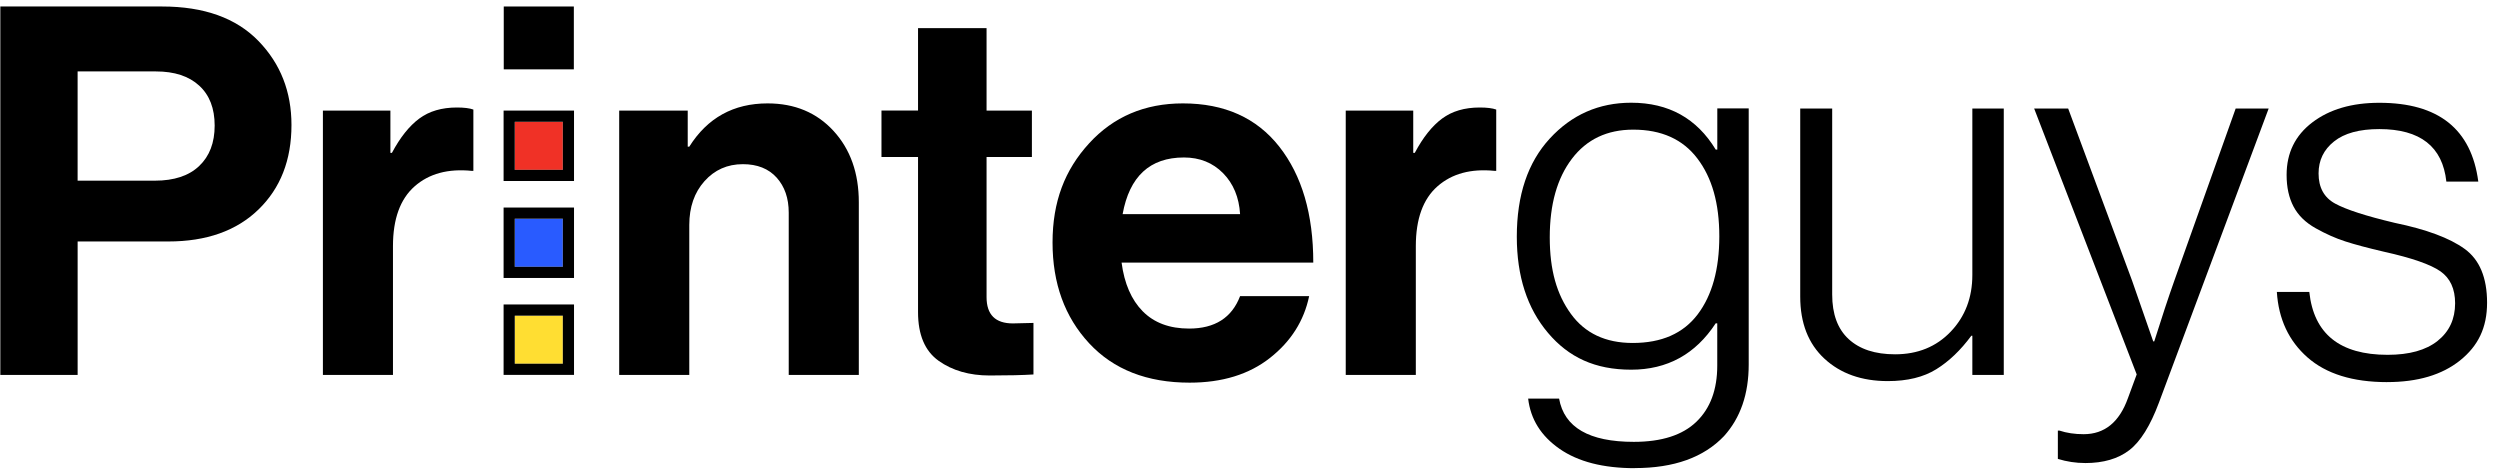 <svg width="112" height="21" viewBox="0 0 112 21" fill="none" xmlns="http://www.w3.org/2000/svg">
<path d="M0.015 16.797V0.291H7.263C9.14 0.291 10.579 0.806 11.58 1.837C12.565 2.852 13.058 4.107 13.058 5.6C13.058 7.169 12.565 8.432 11.58 9.386C10.596 10.34 9.249 10.818 7.541 10.818H3.478V16.797H0.015ZM3.477 3.2V8.094H6.939C7.801 8.094 8.463 7.875 8.924 7.436C9.386 6.998 9.617 6.394 9.617 5.625C9.617 4.855 9.386 4.259 8.924 3.836C8.462 3.412 7.816 3.2 6.985 3.2H3.477Z" fill="black"/>
<path d="M17.49 4.954V6.847H17.559C17.928 6.154 18.336 5.643 18.783 5.312C19.228 4.981 19.791 4.816 20.469 4.816C20.791 4.816 21.038 4.847 21.207 4.908V7.655H21.138C20.076 7.548 19.221 7.778 18.575 8.348C17.928 8.918 17.605 9.811 17.605 11.026V16.797H14.466V4.954H17.49Z" fill="black"/>
<path d="M25.708 0.291H22.568V3.107H25.708V0.291Z" fill="black"/>
<path d="M30.81 4.954V6.57H30.88C31.695 5.277 32.864 4.632 34.388 4.632C35.603 4.632 36.589 5.044 37.343 5.866C38.098 6.69 38.475 7.756 38.475 9.063V16.797H35.335V9.526C35.335 8.879 35.154 8.357 34.793 7.956C34.431 7.556 33.927 7.355 33.281 7.355C32.588 7.355 32.015 7.609 31.561 8.116C31.107 8.625 30.88 9.278 30.88 10.079V16.797H27.74V4.954H30.81Z" fill="black"/>
<path d="M39.49 7.031V4.953H41.128V1.26H44.198V4.954H46.229V7.033H44.198V13.312C44.198 14.097 44.591 14.489 45.376 14.489L46.299 14.467V16.776C45.821 16.806 45.167 16.822 44.336 16.822C43.429 16.822 42.666 16.602 42.051 16.164C41.435 15.725 41.128 14.998 41.128 13.982V7.034H39.49V7.031Z" fill="black"/>
<path d="M53.295 17.143C51.386 17.143 49.885 16.554 48.793 15.378C47.7 14.2 47.154 12.696 47.154 10.865C47.154 9.034 47.7 7.614 48.793 6.421C49.885 5.228 51.286 4.632 52.994 4.632C54.856 4.632 56.296 5.278 57.312 6.57C58.327 7.864 58.835 9.594 58.835 11.764H50.247C50.37 12.703 50.686 13.431 51.194 13.946C51.703 14.461 52.395 14.72 53.271 14.72C54.426 14.72 55.187 14.235 55.556 13.266H58.65C58.419 14.373 57.834 15.297 56.895 16.035C55.957 16.774 54.756 17.143 53.295 17.143ZM53.041 7.055C51.517 7.055 50.6 7.901 50.293 9.594H55.556C55.51 8.84 55.256 8.228 54.795 7.759C54.332 7.29 53.747 7.055 53.041 7.055Z" fill="black"/>
<path d="M63.313 4.954V6.847H63.383C63.751 6.154 64.159 5.643 64.606 5.312C65.052 4.981 65.615 4.816 66.292 4.816C66.615 4.816 66.862 4.847 67.031 4.908V7.655H66.961C65.9 7.548 65.045 7.778 64.398 8.348C63.751 8.918 63.429 9.811 63.429 11.026V16.797H60.289V4.954H63.313Z" fill="black"/>
<path d="M73.239 20.974C71.823 20.974 70.7 20.685 69.869 20.108C69.038 19.531 68.569 18.781 68.461 17.857H69.847C70.077 19.15 71.193 19.795 73.194 19.795C74.442 19.795 75.376 19.495 75.999 18.894C76.622 18.294 76.933 17.456 76.933 16.378V14.485H76.863C75.956 15.871 74.693 16.562 73.077 16.562C71.461 16.562 70.279 16.012 69.349 14.911C68.418 13.811 67.953 12.376 67.953 10.605C67.953 8.743 68.444 7.277 69.43 6.207C70.415 5.137 71.632 4.602 73.078 4.602C74.756 4.602 76.017 5.303 76.865 6.703H76.935V4.857H78.342V16.33C78.342 17.654 77.972 18.723 77.235 19.538C76.327 20.492 74.996 20.97 73.242 20.97L73.239 20.974ZM73.147 15.365C74.44 15.365 75.409 14.938 76.056 14.084C76.703 13.229 77.025 12.065 77.025 10.587C77.025 9.109 76.699 7.963 76.043 7.101C75.39 6.239 74.432 5.808 73.169 5.808C71.999 5.808 71.084 6.242 70.422 7.112C69.76 7.982 69.429 9.155 69.429 10.633C69.429 12.111 69.745 13.192 70.376 14.061C71.007 14.931 71.93 15.365 73.145 15.365H73.147Z" fill="black"/>
<path d="M84.575 17.073C83.404 17.073 82.459 16.738 81.735 16.069C81.012 15.4 80.65 14.473 80.65 13.287V4.861H82.082V13.195C82.082 14.072 82.327 14.738 82.82 15.192C83.313 15.646 84.005 15.873 84.899 15.873C85.914 15.873 86.745 15.535 87.392 14.858C88.038 14.181 88.361 13.334 88.361 12.319V4.862H89.769V16.797H88.361V15.042H88.315C87.837 15.689 87.315 16.189 86.745 16.542C86.175 16.896 85.452 17.073 84.575 17.073Z" fill="black"/>
<path d="M93.415 20.744C92.999 20.744 92.591 20.682 92.192 20.559V19.29H92.262C92.584 19.397 92.946 19.452 93.347 19.452C94.285 19.452 94.948 18.913 95.332 17.836L95.724 16.774L91.13 4.862H92.654L95.517 12.572L96.464 15.295H96.51C96.848 14.218 97.149 13.31 97.411 12.572L100.158 4.862H101.636L96.718 18.044C96.333 19.075 95.892 19.783 95.392 20.168C94.892 20.552 94.234 20.745 93.418 20.745L93.415 20.744Z" fill="black"/>
<path d="M106.943 17.119C105.404 17.119 104.215 16.749 103.376 16.012C102.537 15.273 102.08 14.295 102.003 13.08H103.457C103.657 14.959 104.826 15.896 106.966 15.896C107.935 15.896 108.682 15.688 109.204 15.273C109.727 14.857 109.989 14.295 109.989 13.587C109.989 12.94 109.77 12.464 109.331 12.155C108.893 11.848 108.051 11.555 106.804 11.278C106.08 11.109 105.503 10.956 105.072 10.816C104.64 10.678 104.199 10.481 103.745 10.227C103.291 9.973 102.96 9.65 102.752 9.257C102.544 8.865 102.44 8.391 102.44 7.837C102.44 6.852 102.824 6.067 103.594 5.482C104.364 4.897 105.364 4.605 106.595 4.605C109.242 4.605 110.72 5.783 111.028 8.137H109.597C109.428 6.567 108.426 5.783 106.595 5.783C105.703 5.783 105.026 5.967 104.565 6.337C104.102 6.706 103.872 7.183 103.872 7.769C103.872 8.4 104.118 8.85 104.611 9.119C105.102 9.389 105.996 9.678 107.288 9.985C108.704 10.277 109.746 10.665 110.417 11.151C111.086 11.636 111.421 12.44 111.421 13.563C111.421 14.686 111.017 15.502 110.209 16.149C109.401 16.795 108.312 17.118 106.942 17.118L106.943 17.119Z" fill="black"/>
<path d="M25.214 14.143H23.061V16.297H25.214V14.143Z" fill="#FFDE32"/>
<path d="M22.561 13.64V16.795H25.716V13.64H22.561ZM25.215 16.295H23.061V14.142H25.215V16.295Z" fill="black"/>
<path d="M25.214 9.798H23.061V11.952H25.214V9.798Z" fill="#295BFF"/>
<path d="M22.561 9.298V12.453H25.716V9.298H22.561ZM25.215 11.952H23.061V9.798H25.215V11.952Z" fill="black"/>
<path d="M25.214 5.456H23.061V7.609H25.214V5.456Z" fill="#F03126"/>
<path d="M22.561 4.954V8.109H25.716V4.954H22.561ZM25.215 7.609H23.061V5.456H25.215V7.609Z" fill="black"/>
</svg>
